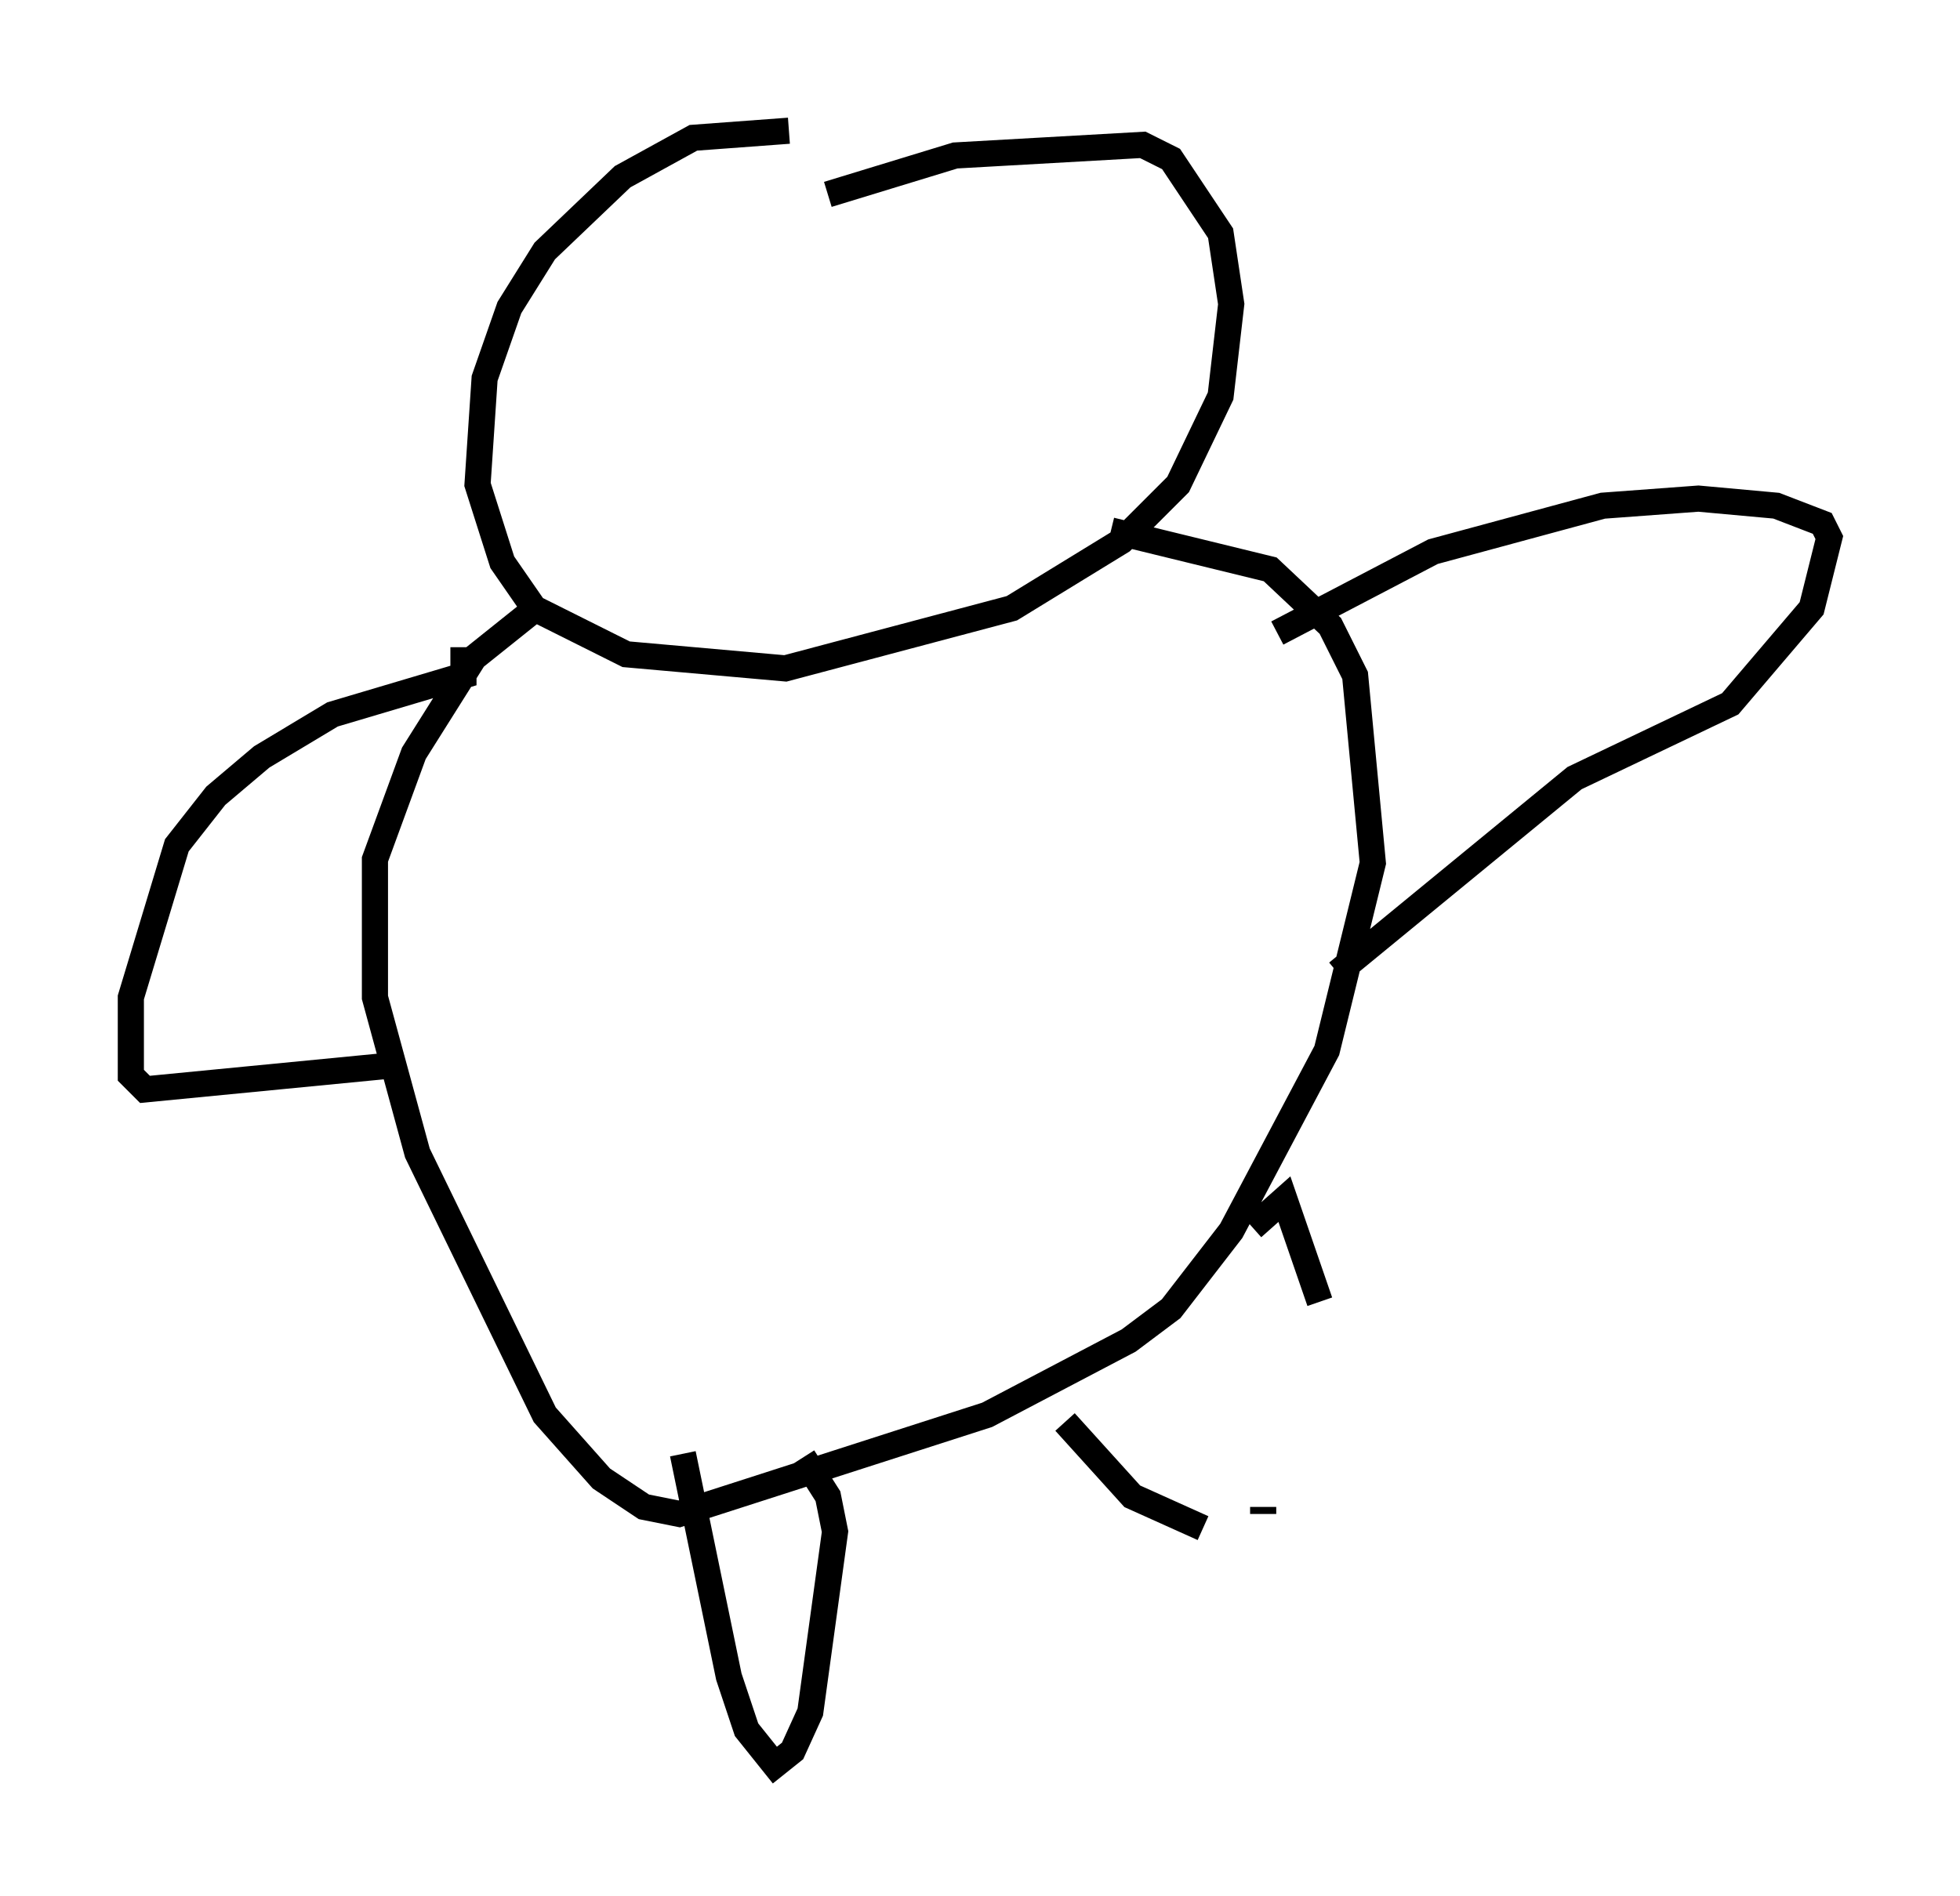 <?xml version="1.0" encoding="utf-8" ?>
<svg baseProfile="full" height="72.516" version="1.1" width="74.952" xmlns="http://www.w3.org/2000/svg" xmlns:ev="http://www.w3.org/2001/xml-events" xmlns:xlink="http://www.w3.org/1999/xlink"><defs /><rect fill="white" height="72.516" width="74.952" x="0" y="0" /><path d="M32.875, 5.812 m-2.706, -0.812 l-3.654, 0.271 -2.706, 1.488 l-2.977, 2.842 -1.353, 2.165 l-0.947, 2.706 -0.271, 4.059 l0.947, 2.977 1.218, 1.759 l3.518, 1.759 6.089, 0.541 l8.66, -2.3 4.195, -2.571 l2.165, -2.165 1.624, -3.383 l0.406, -3.518 -0.406, -2.706 l-1.894, -2.842 -1.083, -0.541 l-7.172, 0.406 -4.871, 1.488 m-10.825, 15.561 l-2.706, 2.165 -2.3, 3.654 l-1.488, 4.059 0.0, 5.277 l1.624, 5.954 4.871, 10.013 l2.165, 2.436 1.624, 1.083 l1.353, 0.271 11.773, -3.789 l5.413, -2.842 1.624, -1.218 l2.3, -2.977 3.654, -6.901 l1.759, -7.172 -0.677, -7.172 l-0.947, -1.894 -2.3, -2.165 l-6.089, -1.488 m6.36, 3.924 l5.954, -3.112 6.495, -1.759 l3.654, -0.271 2.977, 0.271 l1.759, 0.677 0.271, 0.541 l-0.677, 2.706 -3.112, 3.654 l-5.954, 2.842 -9.066, 7.442 m-33.423, -12.449 l0.0, 1.083 -5.007, 1.488 l-2.706, 1.624 -1.759, 1.488 l-1.488, 1.894 -1.759, 5.819 l0.0, 2.977 0.541, 0.541 l9.743, -0.947 m10.825, 14.885 l1.759, 8.525 0.677, 2.03 l1.083, 1.353 0.677, -0.541 l0.677, -1.488 0.947, -6.901 l-0.271, -1.353 -0.947, -1.488 m8.66, -3.518 l0.0, 0.0 m1.353, 2.165 l2.571, 2.842 2.706, 1.218 m2.3, -0.541 l0.0, -0.271 m0.541, -0.135 l0.0, 0.0 m1.624, -7.713 l-1.353, -3.924 -1.218, 1.083 " fill="none" stroke="black" stroke-width="1" /></svg>